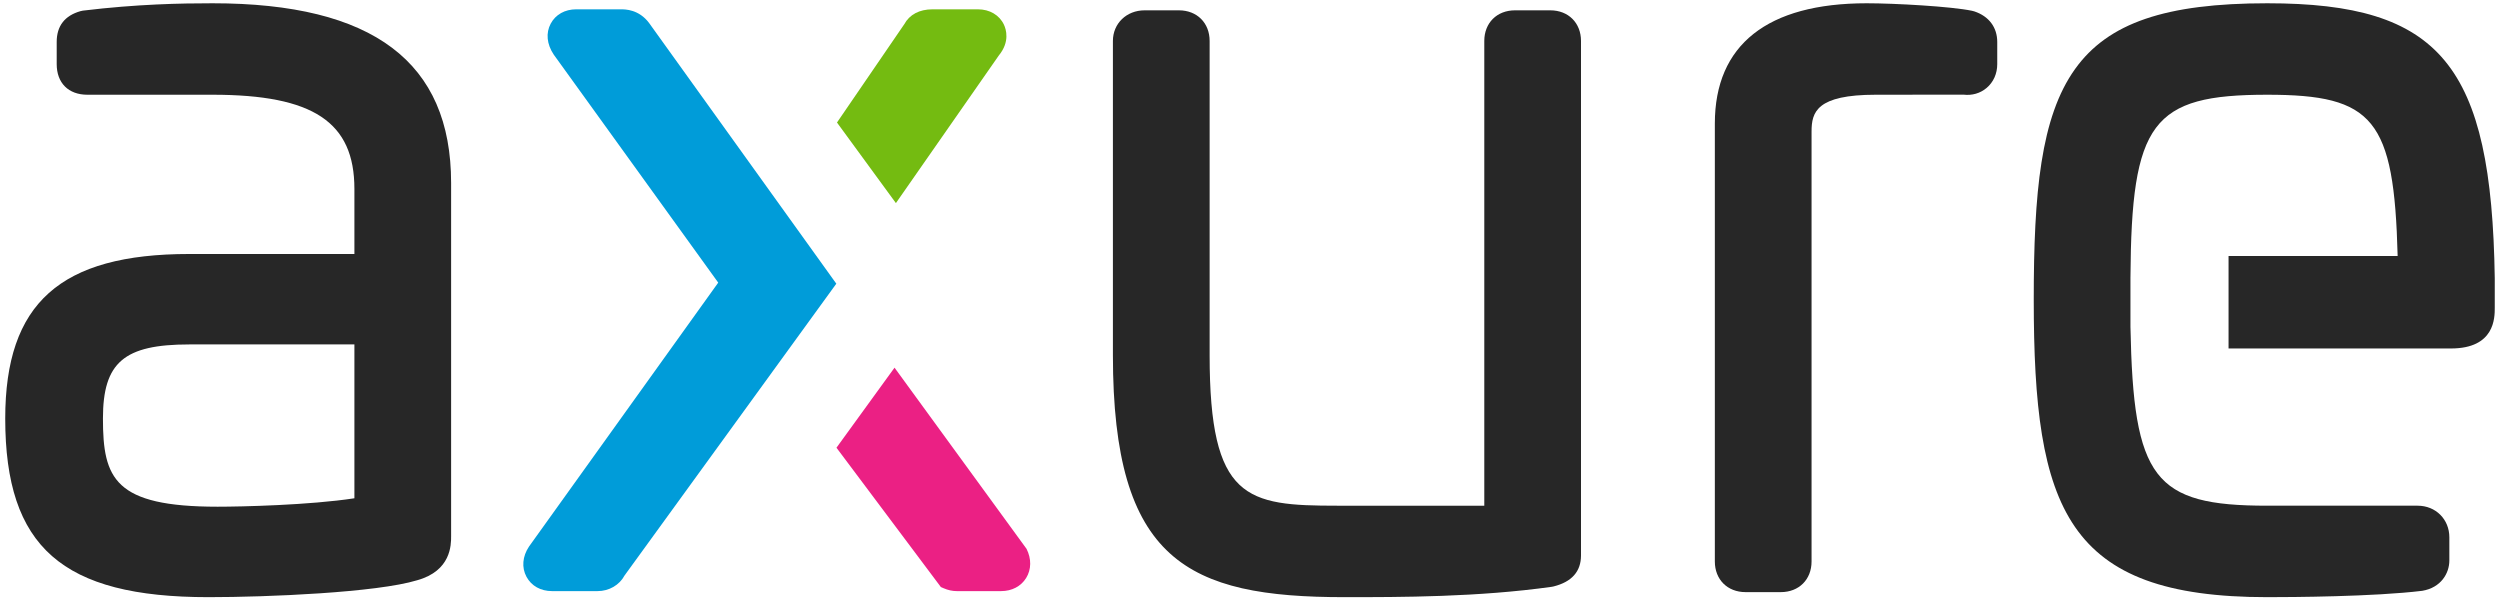 <?xml version="1.0" encoding="UTF-8" standalone="no"?>
<svg width="337px" height="81px" viewBox="0 0 337 81" version="1.1" xmlns="http://www.w3.org/2000/svg" xmlns:xlink="http://www.w3.org/1999/xlink">
    <!-- Generator: Sketch 50.2 (55047) - http://www.bohemiancoding.com/sketch -->
    <title>logo---axure</title>
    <desc>Created with Sketch.</desc>
    <defs></defs>
    <g id="logo---axure" stroke="none" stroke-width="1" fill="none" fill-rule="evenodd">
        <g id="axure-seeklogo.com" fill-rule="nonzero">
            <path d="M305.63,0.441 C291.921,0.441 284.175,3.088 279.728,9.291 C275.082,15.77 274.149,25.997 274.149,40.402 C274.149,68.677 278.523,80.497 305.63,80.497 C308.886,80.497 320.015,80.435 326.512,79.642 C329.04,79.223 330.172,77.287 330.172,75.555 L330.172,72.432 C330.172,70.001 328.336,68.168 325.899,68.168 L305.63,68.168 C290.335,68.168 287.577,64.563 287.185,44.067 L287.185,37.432 C287.315,16.458 290.073,12.77 305.63,12.77 C319.975,12.77 322.726,16.043 323.203,34.508 L300.409,34.508 L300.409,46.974 L330.389,46.974 C336.294,46.974 336.294,42.845 336.294,41.488 L336.294,37.508 C335.866,8.755 328.987,0.441 305.63,0.441" id="Fill-9" fill="#272727"></path>
            <path d="M266.154,1.54 L265.828,1.454 C263.036,0.867 255.406,0.441 251.623,0.441 C238.236,0.441 231.161,6.046 231.161,16.65 L231.161,75.69 C231.161,78.121 232.862,79.818 235.298,79.818 L240.06,79.818 C242.497,79.818 244.198,78.121 244.198,75.69 L244.198,17.734 C244.198,15.117 244.86,12.77 252.848,12.77 L264.676,12.759 C265.834,12.898 266.939,12.578 267.79,11.857 C268.719,11.074 269.229,9.931 269.229,8.642 L269.229,5.655 C269.229,3.694 268.108,2.195 266.154,1.54" id="Fill-7" fill="#272727"></path>
            <path d="M208.982,1.392 L204.22,1.392 C201.784,1.392 200.082,3.089 200.082,5.52 L200.082,68.169 L180.278,68.169 C168.027,68.169 163.058,67.39 163.058,47.866 L163.058,5.52 C163.058,3.089 161.356,1.392 158.92,1.392 L154.293,1.392 C151.857,1.392 150.02,3.166 150.02,5.52 L150.02,47.866 C150.02,75.614 160.084,80.497 181.23,80.497 C188.837,80.497 199.255,80.497 209.191,79.098 L209.42,79.052 C211.874,78.439 213.119,77.034 213.119,74.876 L213.119,5.52 C213.119,3.089 211.417,1.392 208.982,1.392" id="Fill-4" fill="#272727"></path>
            <path d="M135.332,3.331 L135.332,3.33 C134.721,2.031 133.41,1.256 131.826,1.256 L125.705,1.256 C123.927,1.256 122.598,1.972 121.898,3.261 L112.826,16.516 L120.768,27.377 L134.634,7.487 C136.156,5.638 135.629,3.964 135.332,3.331" id="Fill-12" fill="#74BB11"></path>
            <path d="M87.505,3.111 L87.497,3.098 C86.114,1.255 84.274,1.255 83.669,1.255 L77.682,1.255 C76.148,1.255 74.892,1.96 74.236,3.187 C73.561,4.444 73.704,5.954 74.638,7.353 L96.817,38.099 L71.313,73.671 C70.422,75.009 70.297,76.496 70.97,77.752 C71.63,78.979 72.887,79.682 74.418,79.682 L80.539,79.682 C82.112,79.682 83.496,78.865 84.189,77.578 L112.735,38.241 L87.505,3.111 Z" id="Fill-14" fill="#009CD9"></path>
            <path d="M138.377,73.982 L120.583,49.562 L112.756,60.352 L126.828,79.133 L127.194,79.293 C127.801,79.555 128.381,79.681 128.969,79.681 L134.954,79.681 C136.4,79.681 137.627,79.039 138.322,77.917 C139.034,76.768 139.054,75.334 138.377,73.982" id="Fill-16" fill="#EB2084"></path>
            <path d="M47.774,46.429 L47.774,67.168 C41.713,68.097 32.477,68.304 29.329,68.304 C15.403,68.304 13.877,64.499 13.877,56.418 C13.877,48.856 16.707,46.429 25.52,46.429 L47.774,46.429 Z M28.649,0.441 C24.346,0.441 18.478,0.553 11.177,1.432 L10.847,1.504 C8.72,2.109 7.643,3.506 7.643,5.656 L7.643,8.642 C7.643,11.188 9.228,12.77 11.78,12.77 L28.649,12.77 C42.233,12.77 47.774,16.449 47.774,25.471 L47.774,34.238 L25.52,34.238 C8.127,34.238 0.705,40.871 0.705,56.418 C0.705,73.746 8.387,80.497 28.105,80.497 C36.092,80.497 50.794,79.877 56.228,78.22 C60.81,76.948 60.81,73.448 60.81,72.298 L60.81,24.658 C60.81,8.363 50.29,0.441 28.649,0.441 Z" id="Fill-1" fill="#272727"></path>
        </g>
    </g>
</svg>